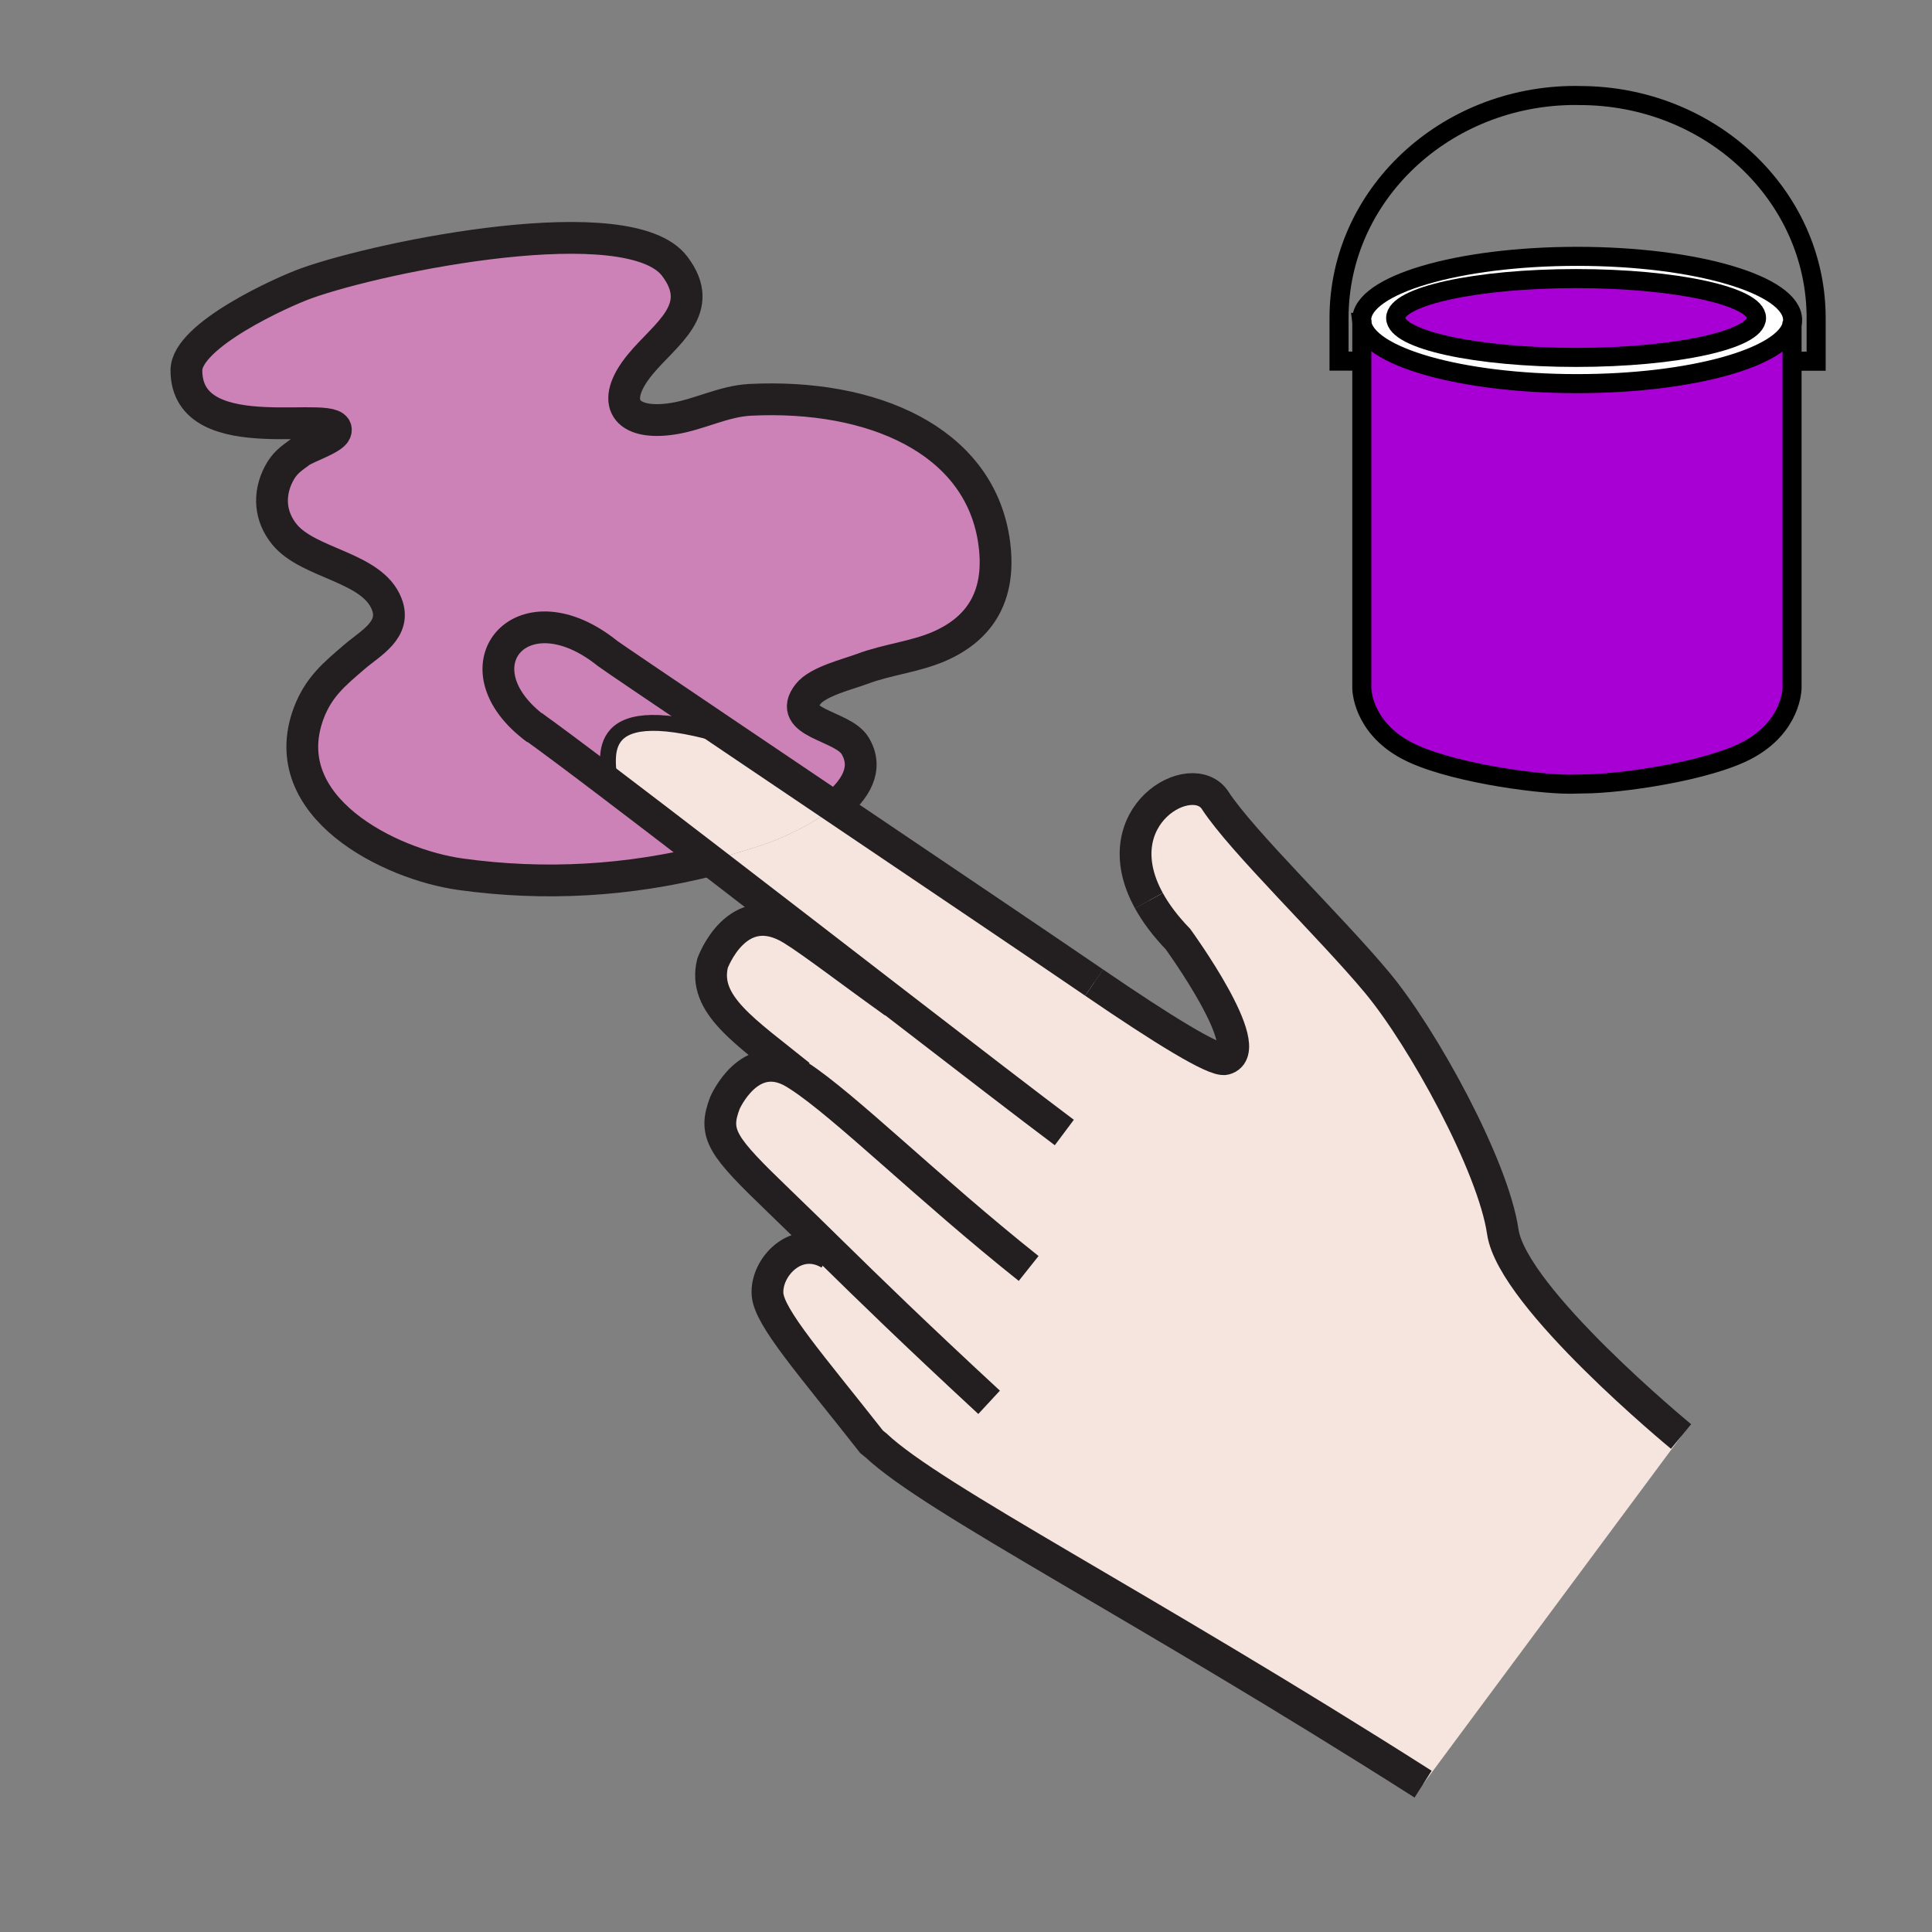 <?xml version="1.0"?><svg xmlns="http://www.w3.org/2000/svg" width="850.894" height="850.894" viewBox="0 0 850.894 850.894" overflow="visible"><rect x="0" y="0" width="850.894" height="850.894" fill="#808080" stroke="none"/><path d="M599.77 141.98c-.05-.35-.069-.7-.069-1.05 0-15.48 42.49-28.03 94.899-28.03 52.4 0 94.9 12.55 94.9 28.03 0 .67-.08 1.33-.24 1.98-3.439 14.56-44.51 26.05-94.66 26.05-51.23 0-92.97-11.98-94.83-26.98zm173.84-1.93c0-9.59-35.58-17.36-79.471-17.36-43.88 0-79.46 7.77-79.46 17.36s35.58 17.36 79.46 17.36c43.891 0 79.471-7.77 79.471-17.36z" fill="#fff"></path><path d="M599.77 159.04v-17.06c1.86 15 43.601 26.98 94.83 26.98 50.15 0 91.221-11.49 94.66-26.05V302.93c0 .31-.09 16.94-19.49 27.36-17.56 9.44-56.479 14.96-72.159 14.96l-6.2.13c-15.68 0-54.59-5.52-72.15-14.96-19.399-10.43-19.49-27.05-19.49-27.36V159.04z" fill="#a800d4"></path><path d="M694.14 122.69c43.891 0 79.471 7.77 79.471 17.36s-35.58 17.36-79.471 17.36c-43.88 0-79.46-7.77-79.46-17.36s35.58-17.36 79.46-17.36z" fill="#a800d4"></path><path d="M366.2 551.45c-7.62-7.47-14.88-14.601-23.02-22.431-25.19-24.27-29.21-29.42-23.89-43.31 0 0 10.87-24.99 30.66-13.1.64.39 1.31.8 1.98 1.25l.19-.29c-24.13-19.511-42.71-31.09-38.31-49.311 0 0 10.78-29.89 35.11-14.91 9.05 5.57 27.06 19.459 44.91 32.16l.07-.09c-26.16-20.18-54.94-42.41-81.13-62.53 8.13-2.05 16.23-4.46 24.3-7.21 6.91-2.36 20.55-8.27 30.42-16.29 44.99 30.35 92.8 62.61 114.39 77.37 30.22 20.66 53.13 34.8 57.63 33.67 14.86-3.93-20.7-52.82-20.7-52.82-5.699-5.91-9.88-11.59-12.819-16.95-20.66-37.53 19.17-59.65 29.22-44.12 11.46 17.73 51.15 56 71.31 80.24 20.15 24.189 51.101 80.609 55.341 109.7 4.229 29.069 78.51 90.18 78.51 90.18L626.76 785.78c-125.03-79.57-215.65-125.37-240.89-149.15l-2.01-1.63c-26.85-34.18-45.06-54.7-45.82-64.93-.88-11.92 12.75-26.49 27.36-17.82l.8-.8z" fill="#f5e5de" class="aac-skin-fill"></path><path d="M234.45 319.77l.05-.06c7.14 5.09 18.88 13.86 33.46 24.92 13.08 9.92 28.44 21.68 44.81 34.26-36.09 9.11-72.74 11.3-110.02 6.13-30.95-4.32-82.11-29.51-66.82-70.84 4.36-11.62 11.41-17.36 20.31-24.99 6.96-5.99 18.51-11.86 14.07-23.19-6.38-16.44-34.38-17.57-45.04-30.67-6.35-7.81-7.18-17.53-2.47-26.6 2.55-4.87 5.25-6.6 9.36-9.63 2.94-2.16 14.31-5.8 15.56-8.85 4.51-11.31-65.62 9.73-65.62-27.13 0-15.5 42.36-34.6 52.76-38.33 34.06-12.19 142.29-33.89 162.27-7.57 14.42 18.96-4.06 29.76-15.15 43.26-13.91 16.91-6.38 27.13 14.35 23.94 11.55-1.79 22.32-7.74 34.09-8.33 53.93-2.67 100.23 17.78 107.21 61.31 3.771 23.89-5.2 39.12-24.04 47.3-10.65 4.61-22.89 5.77-33.77 9.87-6.15 2.32-19.64 5.53-23.94 11.12-10.01 12.92 15.25 13.62 20.71 22.72 6.1 10.06.16 19.45-9.1 26.98-15.74-10.61-31.12-20.99-44.93-30.31-30.85-20.82-53.79-36.33-54.95-37.26-37.22-29.95-67.33 4.87-33.16 31.95z" fill="#cc82b7"></path><path d="M322.56 325.08c13.81 9.32 29.19 19.7 44.93 30.31-9.87 8.02-23.51 13.93-30.42 16.29-8.07 2.75-16.17 5.16-24.3 7.21-16.37-12.58-31.73-24.34-44.81-34.26l.29-.38c0-9.77-9.63-38.9 54.31-19.17z" fill="#f5e5de" class="aac-skin-fill"></path><path d="M322.56 325.08c-63.94-19.73-54.31 9.4-54.31 19.17l-.29.38c-14.58-11.06-26.32-19.83-33.46-24.92l-.05.06c-34.17-27.08-4.06-61.9 33.16-31.95 1.16.93 24.1 16.44 54.95 37.26z" fill="#cc82b7"></path><g fill="none"><path d="M312.77 378.89c-36.09 9.11-72.74 11.3-110.02 6.13-30.95-4.32-82.11-29.51-66.82-70.84 4.36-11.62 11.41-17.36 20.31-24.99 6.96-5.99 18.51-11.86 14.07-23.19-6.38-16.44-34.38-17.57-45.04-30.67-6.35-7.81-7.18-17.53-2.47-26.6 2.55-4.87 5.25-6.6 9.36-9.63 2.94-2.16 14.31-5.8 15.56-8.85 4.51-11.31-65.62 9.73-65.62-27.13 0-15.5 42.36-34.6 52.76-38.33 34.06-12.19 142.29-33.89 162.27-7.57 14.42 18.96-4.06 29.76-15.15 43.26-13.91 16.91-6.38 27.13 14.35 23.94 11.55-1.79 22.32-7.74 34.09-8.33 53.93-2.67 100.23 17.78 107.21 61.31 3.771 23.89-5.2 39.12-24.04 47.3-10.65 4.61-22.89 5.77-33.77 9.87-6.15 2.32-19.64 5.53-23.94 11.12-10.01 12.92 15.25 13.62 20.71 22.72 6.1 10.06.16 19.45-9.1 26.98" stroke="#231f20" stroke-width="14"></path><path d="M481.88 432.76c-21.59-14.76-69.4-47.02-114.39-77.37-15.74-10.61-31.12-20.99-44.93-30.31-30.85-20.82-53.79-36.33-54.95-37.26-37.22-29.95-67.33 4.87-33.16 31.95.62.49 1.26.98 1.93 1.47" stroke="#231f20" stroke-width="14"></path><path d="M505.99 396.66c2.939 5.36 7.12 11.04 12.819 16.95 0 0 35.561 48.89 20.7 52.82-4.5 1.13-27.41-13.01-57.63-33.67" stroke="#231f20" stroke-width="14"></path><path d="M740.37 632.66s-74.28-61.11-78.51-90.18c-4.24-29.091-35.19-85.511-55.341-109.7-20.159-24.24-59.85-62.51-71.31-80.24-10.05-15.53-49.88 6.59-29.22 44.12M234.5 319.71c7.14 5.09 18.88 13.86 33.46 24.92 13.08 9.92 28.44 21.68 44.81 34.26 26.19 20.12 54.97 42.35 81.13 62.53 32.14 24.79 60.32 46.49 74.85 57.36M626.76 785.78c-125.03-79.57-215.65-125.37-240.89-149.15l-2.01-1.63c-26.85-34.18-45.06-54.7-45.82-64.93-.88-11.92 12.75-26.49 27.36-17.82" stroke="#231f20" stroke-width="14"></path><path d="M435.62 617.61c-33.88-31.37-52.53-49.601-69.42-66.16-7.62-7.47-14.88-14.601-23.02-22.431-25.19-24.27-29.21-29.42-23.89-43.31 0 0 10.87-24.99 30.66-13.1.64.39 1.31.8 1.98 1.25 20.03 12.979 57.18 49.85 101.11 84.8M352.12 473.57c-24.13-19.511-42.71-31.09-38.31-49.311 0 0 10.78-29.89 35.11-14.91 9.05 5.57 27.06 19.459 44.91 32.16" stroke="#231f20" stroke-width="14"></path><path d="M268.25 344.25c0-9.77-9.63-38.9 54.31-19.17 1.2.37 2.43.76 3.69 1.17" stroke="#231f20" stroke-width="7"></path><path d="M599.77 141.98c-.05-.35-.069-.7-.069-1.05 0-15.48 42.49-28.03 94.899-28.03 52.4 0 94.9 12.55 94.9 28.03 0 .67-.08 1.33-.24 1.98-3.439 14.56-44.51 26.05-94.66 26.05-51.23 0-92.97-11.98-94.83-26.98z" stroke="#000" stroke-width="8.389"></path><path d="M694.14 157.41c-43.88 0-79.46-7.77-79.46-17.36s35.58-17.36 79.46-17.36c43.891 0 79.471 7.77 79.471 17.36-.001 9.59-35.581 17.36-79.471 17.36z" stroke="#000" stroke-width="8.389"></path><path d="M789.26 141.54v161.39c0 .31-.09 16.94-19.49 27.36-17.56 9.44-56.479 14.96-72.159 14.96l-6.2.13c-15.68 0-54.59-5.52-72.15-14.96-19.399-10.43-19.49-27.05-19.49-27.36V140.75" stroke="#000" stroke-width="8.389"></path><path d="M789.64 159.08h10.23v-19.02c0-54.11-46.63-97.98-104.14-97.98l-1.841-.04c-57.52 0-104.149 43.87-104.149 97.98v19.02h10.229" stroke="#000" stroke-width="8.389"></path></g><path fill="none" d="M.25.25h850.394v850.394H.25z"></path></svg>